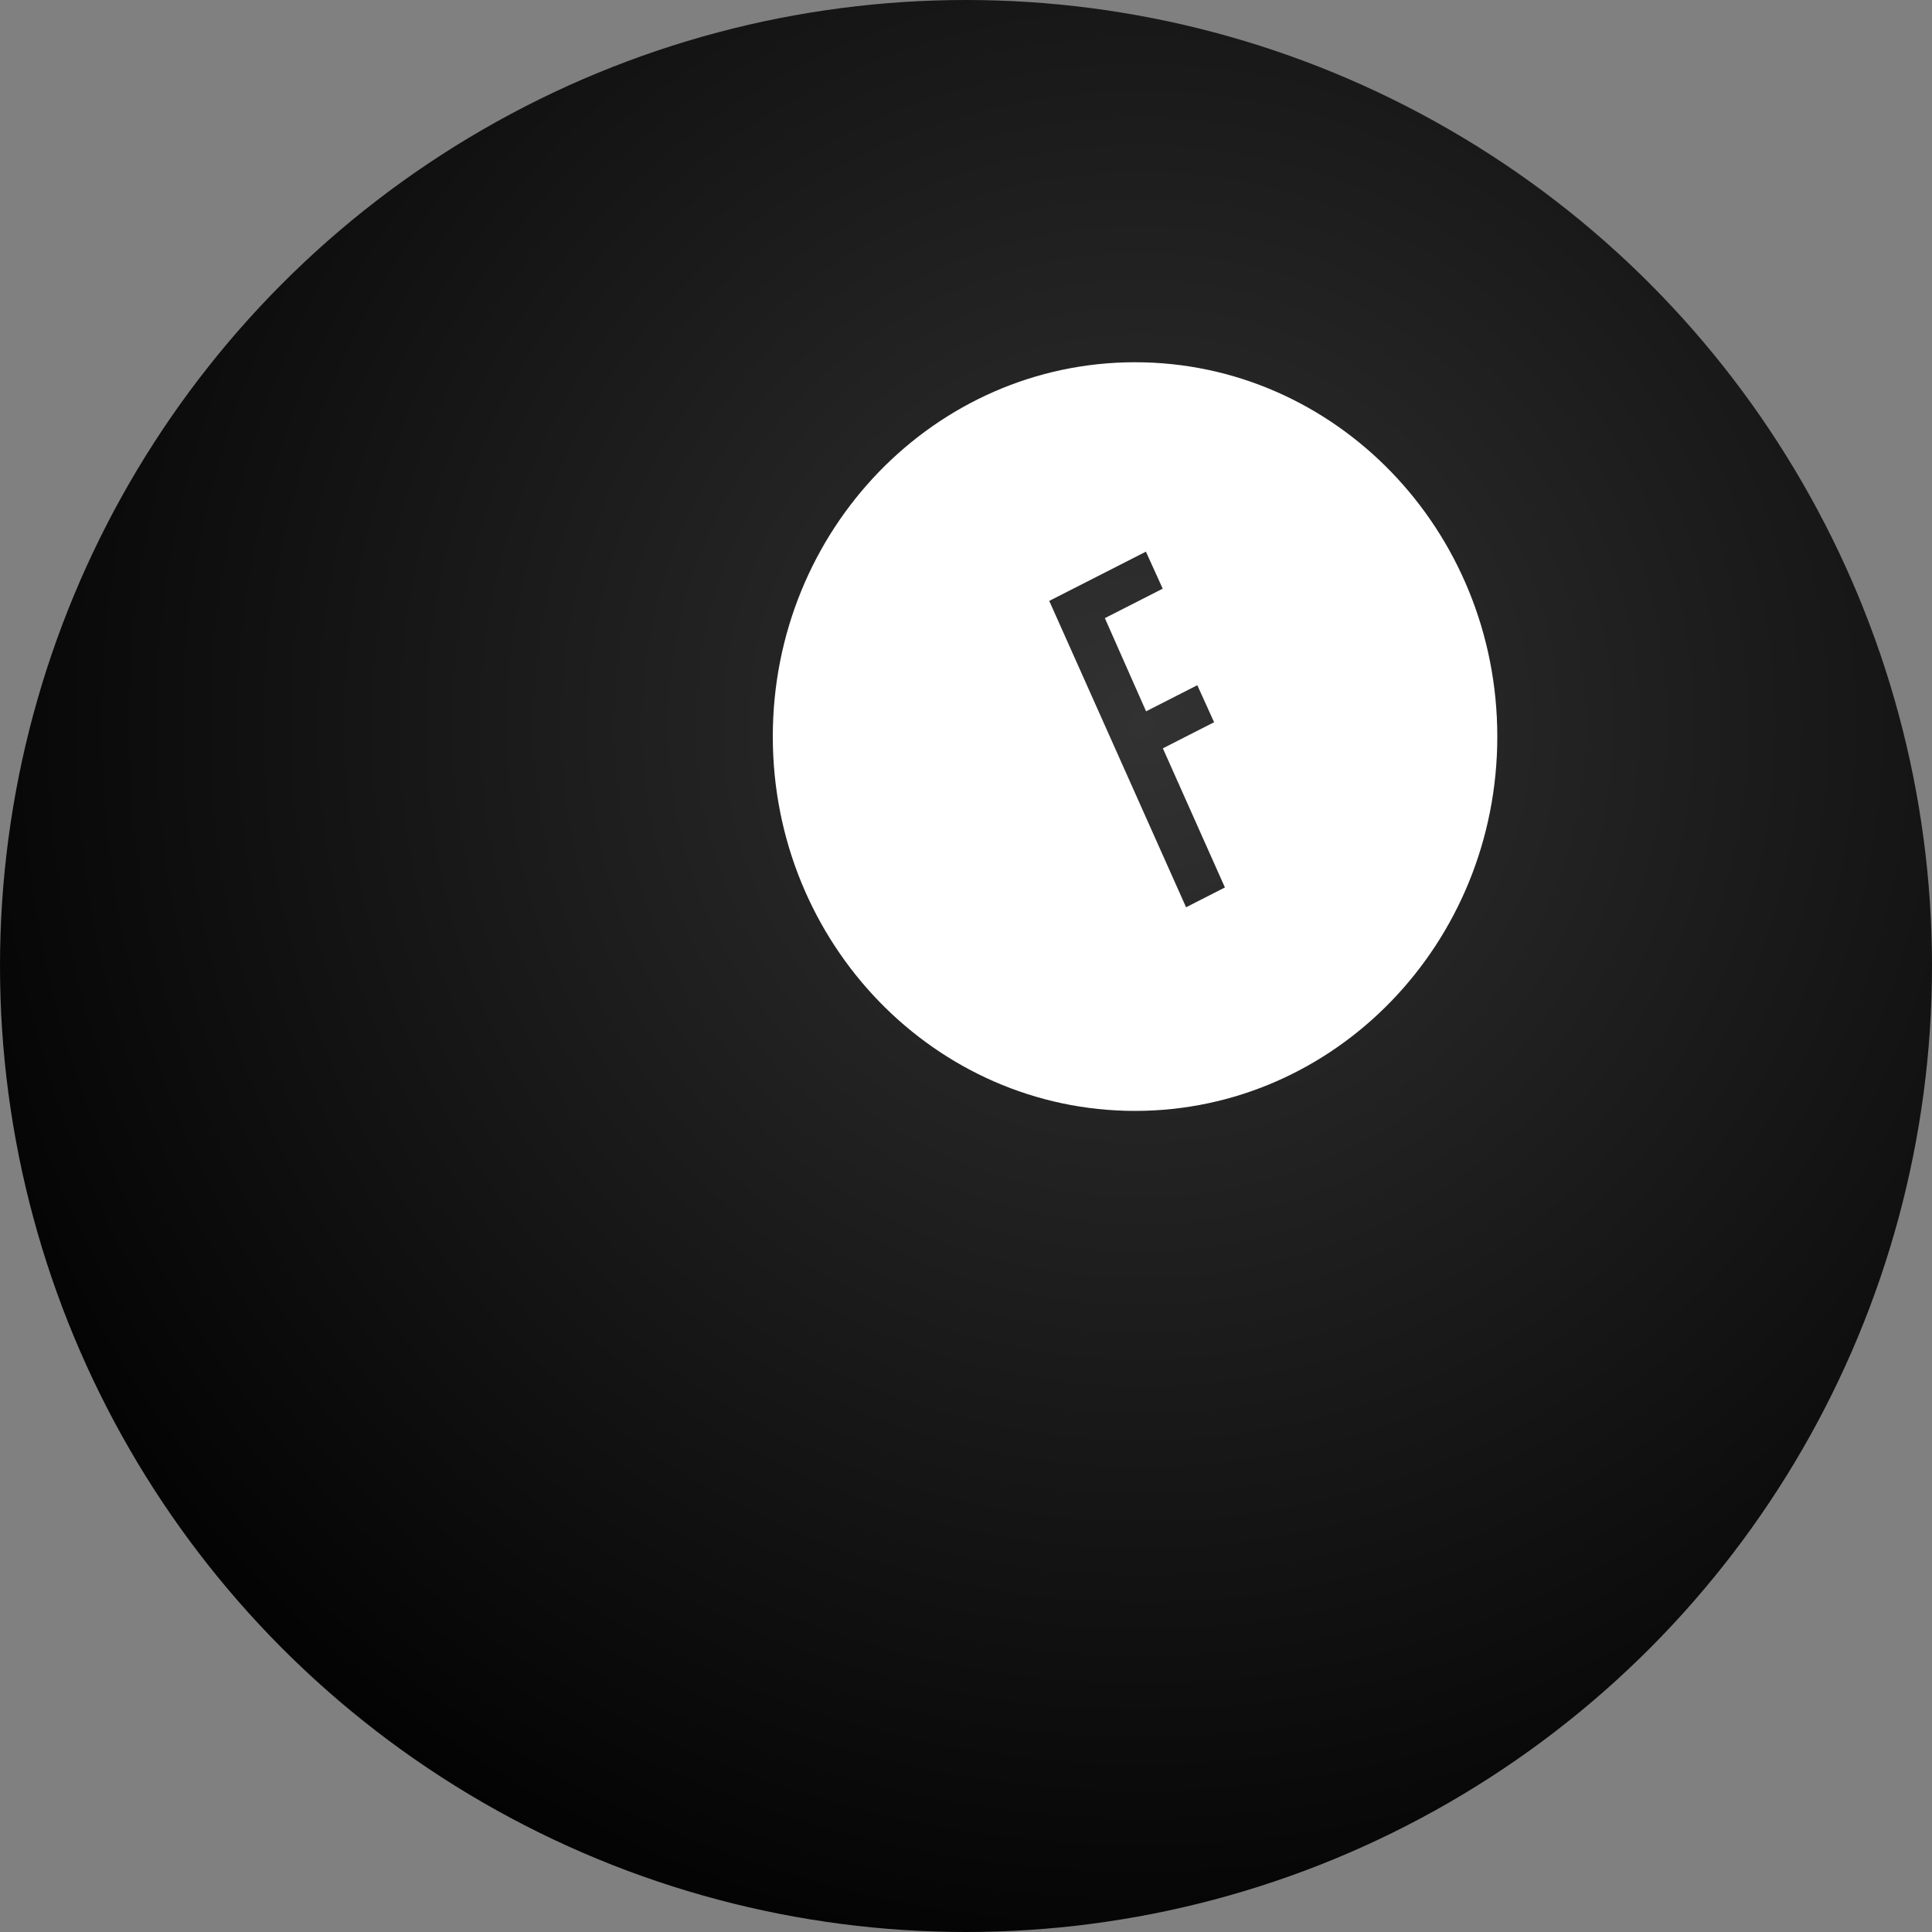 <?xml version="1.0" encoding="UTF-8"?>
<svg width="80px" height="80px" viewBox="0 0 80 80" version="1.1" xmlns="http://www.w3.org/2000/svg" xmlns:xlink="http://www.w3.org/1999/xlink">
    <rect x="0" y="0" width="80" height="80" fill="#808080" stroke="none"/>
    <!-- Generator: Sketch 46.2 (44496) - http://www.bohemiancoding.com/sketch -->
    <title>Logo</title>
    <desc>Created with Sketch.</desc>
    <defs>
        <radialGradient cx="59.133%" cy="37.595%" fx="59.133%" fy="37.595%" r="69.259%" gradientTransform="translate(0.591,0.376),rotate(90),scale(1,1.015),translate(-0.591,-0.376)" id="radialGradient-1">
            <stop stop-color="#323232" offset="0%"></stop>
            <stop stop-color="#000000" offset="100%"></stop>
        </radialGradient>
    </defs>
    <g id="Page-1" stroke="none" stroke-width="1" fill="none" fill-rule="evenodd">
        <g id="With-Social" transform="translate(-745, -465)">
            <g id="Apps" transform="translate(0, 360)">
                <g transform="translate(60, 40)" id="Indie">
                    <g transform="translate(600, 0)">
                        <g id="Fortunes-By-Athena" transform="translate(0, 42)">
                            <g id="Logo" transform="translate(85, 23)">
                                <circle id="Oval" fill="url(#radialGradient-1)" cx="40" cy="40" r="40"></circle>
                                <g id="F" transform="translate(32, 15)" fill="#FFFFFF">
                                    <path d="M15,31 C6.716,31 0,24.06 0,15.5 C0,6.94 6.716,0 15,0 C23.284,0 30,6.94 30,15.5 C30,24.06 23.284,31 15,31 Z M17.578,13.373 L15.457,14.454 L13.75,10.596 L16.145,9.376 L15.45,7.843 L11.447,9.882 L17.113,22.568 L18.721,21.748 L16.152,15.987 L18.273,14.906 L17.578,13.373 Z" id="Combined-Shape"></path>
                                </g>
                            </g>
                        </g>
                    </g>
                </g>
            </g>
        </g>
    </g>
</svg>